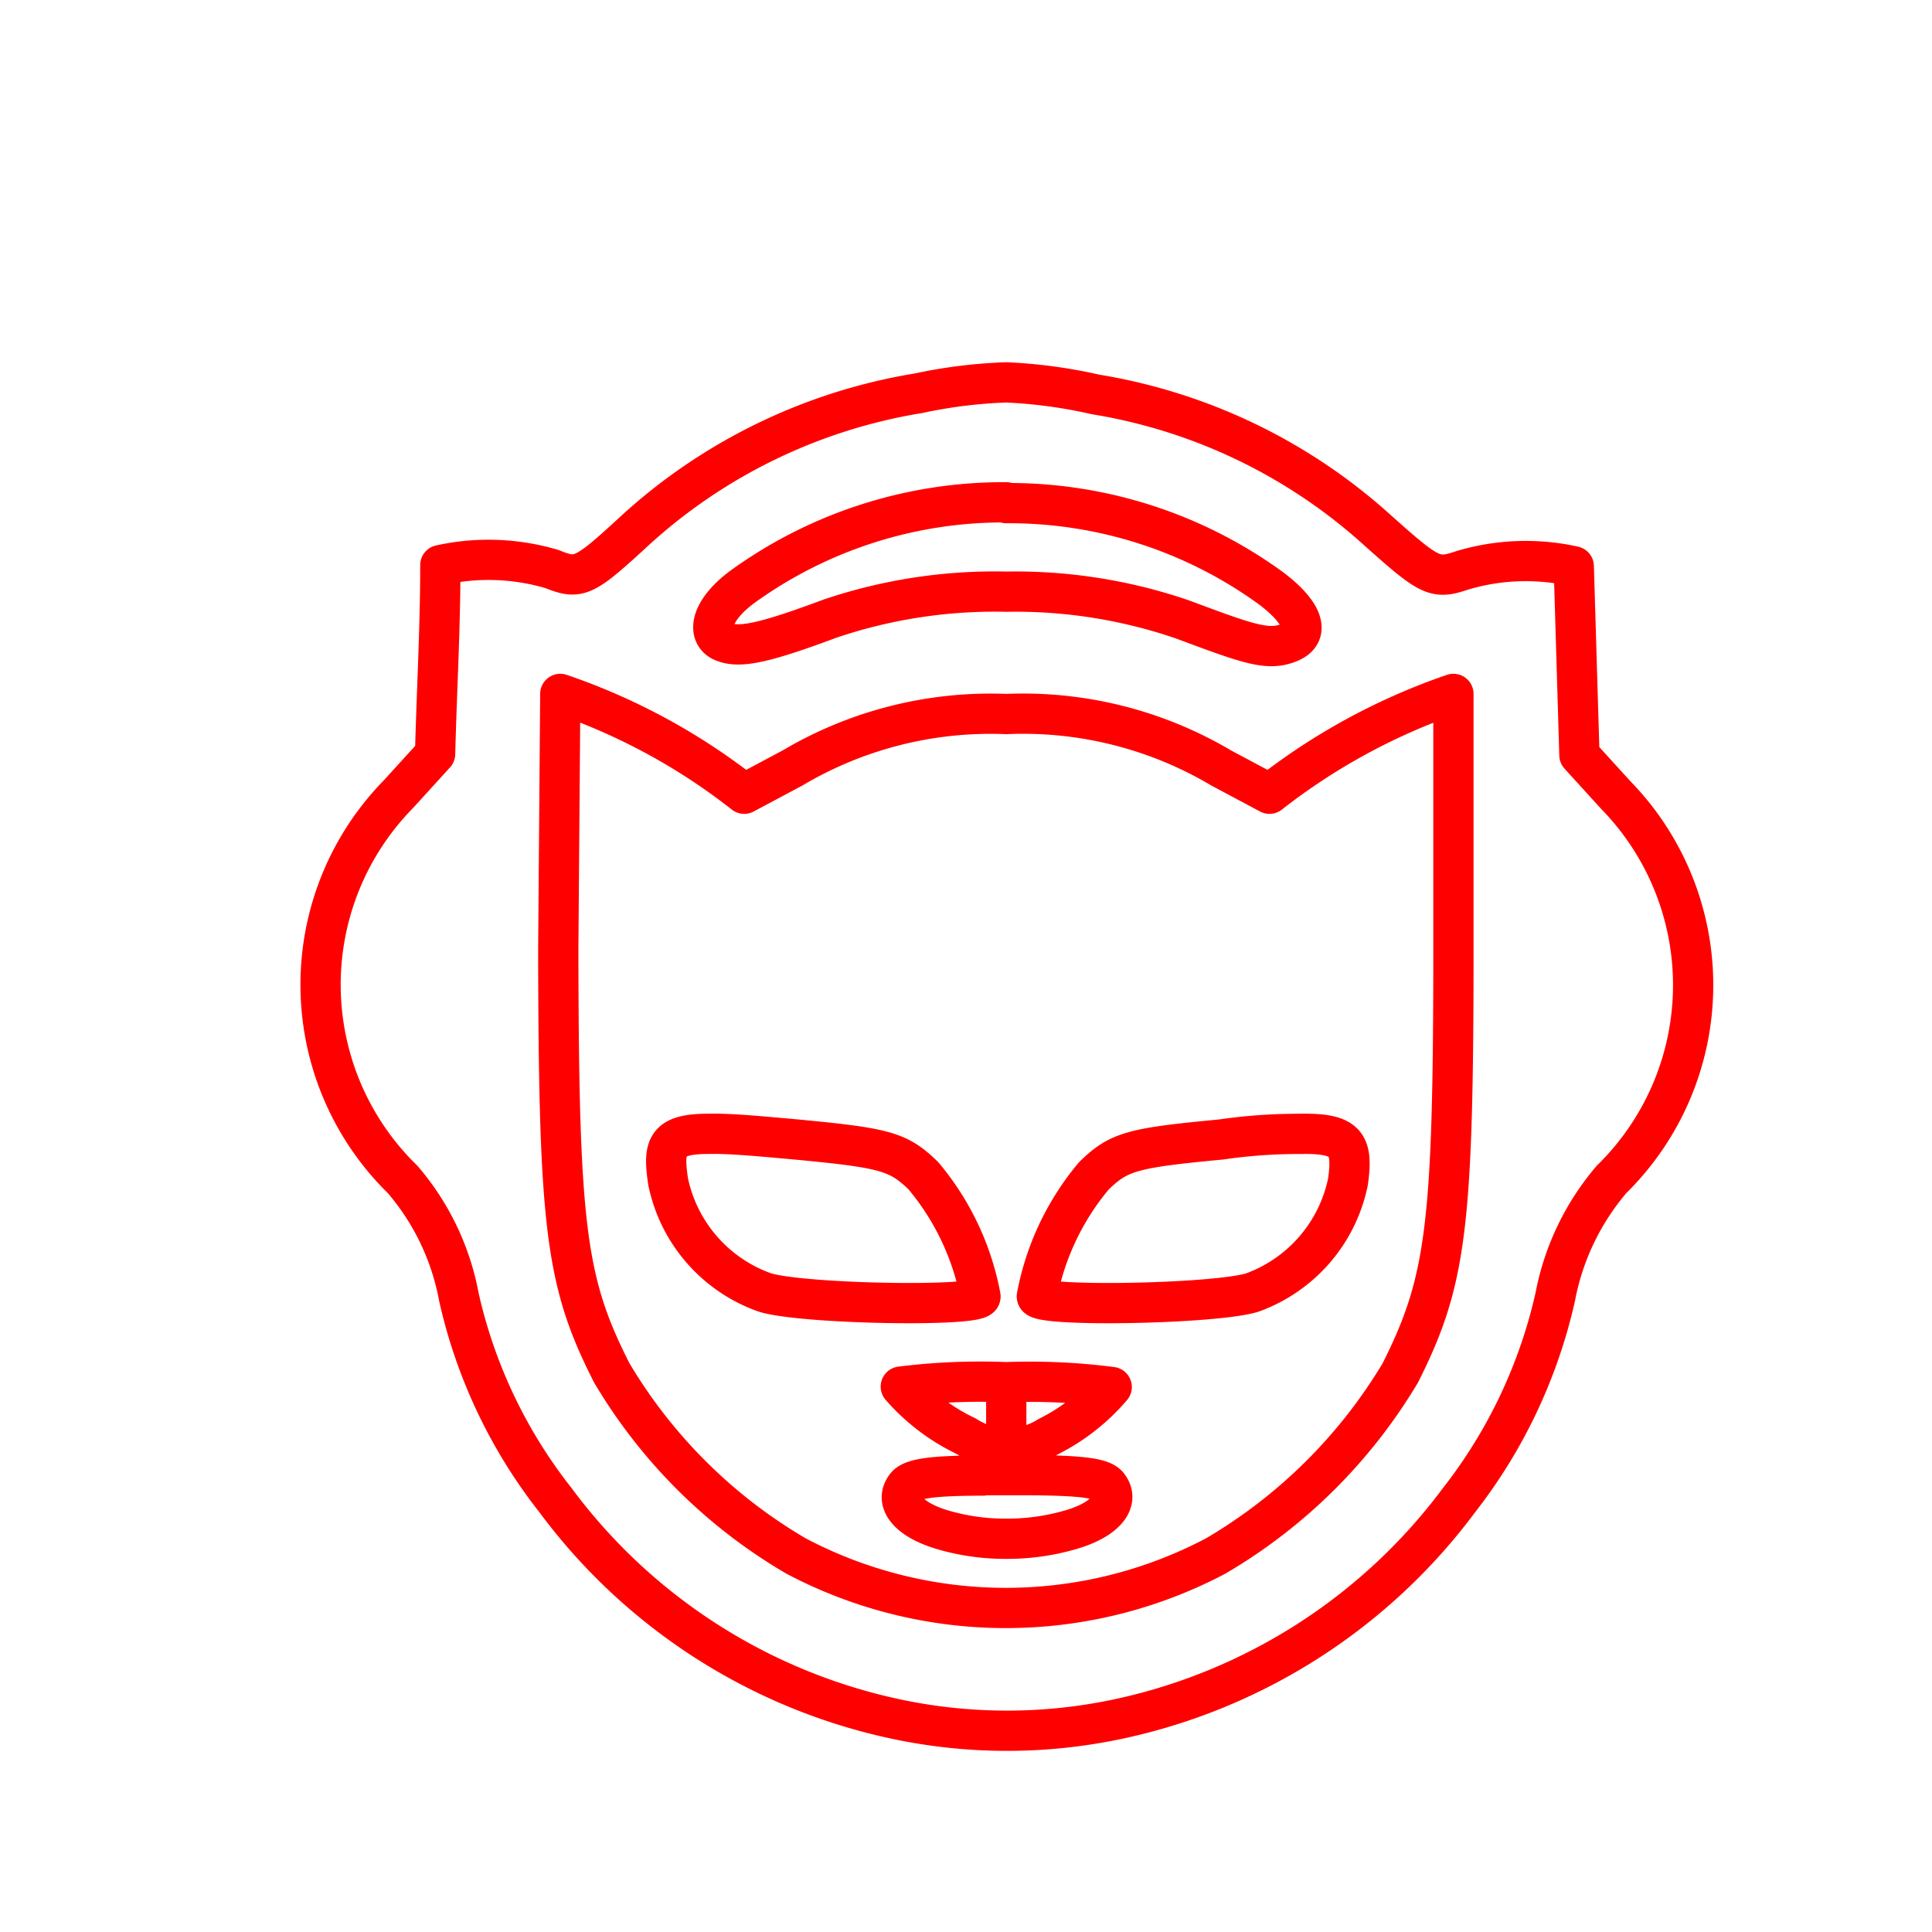 <svg id="Layer_2" data-name="Layer 2" xmlns="http://www.w3.org/2000/svg" viewBox="0 0 48 48"><defs><style>.cls-1{fill:none;stroke:#FF0000;stroke-linecap:round;stroke-linejoin:round;}</style></defs><path class="cls-1" d="M25,9.5a12.4,12.4,0,0,0-2.18.27,13.72,13.72,0,0,0-7,3.37c-1.31,1.21-1.43,1.27-2.1,1a5.55,5.55,0,0,0-2.78-.1c0,1.56-.09,3.13-.13,4.69l-.91,1A6.76,6.76,0,0,0,10,29.3a6.21,6.21,0,0,1,1.4,2.92,12.61,12.61,0,0,0,2.4,5.05,14.21,14.21,0,0,0,8.37,5.42,13.26,13.26,0,0,0,5.7,0,14.26,14.26,0,0,0,8.38-5.42,12.73,12.73,0,0,0,2.39-5.05,6.3,6.3,0,0,1,1.4-2.92,6.76,6.76,0,0,0,.11-9.54l-.91-1-.14-4.69a5.5,5.5,0,0,0-2.77.1c-.68.23-.8.17-2.11-1a13.73,13.73,0,0,0-7-3.37A12.5,12.5,0,0,0,25,9.5Zm0,3a11.07,11.07,0,0,1,6.57,2.11c.8.6,1,1.13.47,1.35s-1,.05-2.66-.57A12.79,12.79,0,0,0,25,14.7a12.79,12.79,0,0,0-4.38.67c-1.66.62-2.26.74-2.66.57s-.33-.75.47-1.35A11.07,11.07,0,0,1,25,12.48ZM13.92,17.24a15.5,15.5,0,0,1,4.57,2.48l1.2-.64A9.65,9.65,0,0,1,25,17.74h0a9.65,9.65,0,0,1,5.34,1.34l1.2.64a15.62,15.62,0,0,1,4.57-2.48v6.34c0,6.9-.18,8.26-1.32,10.53a13,13,0,0,1-4.59,4.55,11.17,11.17,0,0,1-10.42,0,12.88,12.88,0,0,1-4.58-4.55c-1.15-2.26-1.32-3.63-1.33-10.53ZM17.6,28.17c-1.06,0-1.13.32-1,1.19A3.72,3.72,0,0,0,19,32.11c.91.29,5.36.37,5.36.1a6.53,6.53,0,0,0-1.42-3c-.62-.6-.94-.69-3.16-.9-1-.09-1.65-.15-2.14-.14Zm14.88,0c-.48,0-1.17,0-2.14.14-2.22.21-2.54.3-3.16.9a6.53,6.53,0,0,0-1.42,3c0,.27,4.46.19,5.36-.1a3.72,3.72,0,0,0,2.37-2.75c.12-.87,0-1.18-1-1.19ZM25,34.34a15.86,15.86,0,0,0-2.62.11A5,5,0,0,0,24,35.68,2.06,2.06,0,0,0,25,36Zm0,0V36a2.06,2.06,0,0,0,1.05-.31,5,5,0,0,0,1.57-1.23A15.86,15.86,0,0,0,25,34.34Zm-.58,2.32c-1.28,0-1.75.08-1.9.25-.32.39.05.85.91,1.1a5.51,5.51,0,0,0,1.57.22A5.63,5.63,0,0,0,26.62,38c.85-.25,1.22-.71.9-1.1-.15-.17-.62-.24-1.9-.25H24.46Z"/></svg>